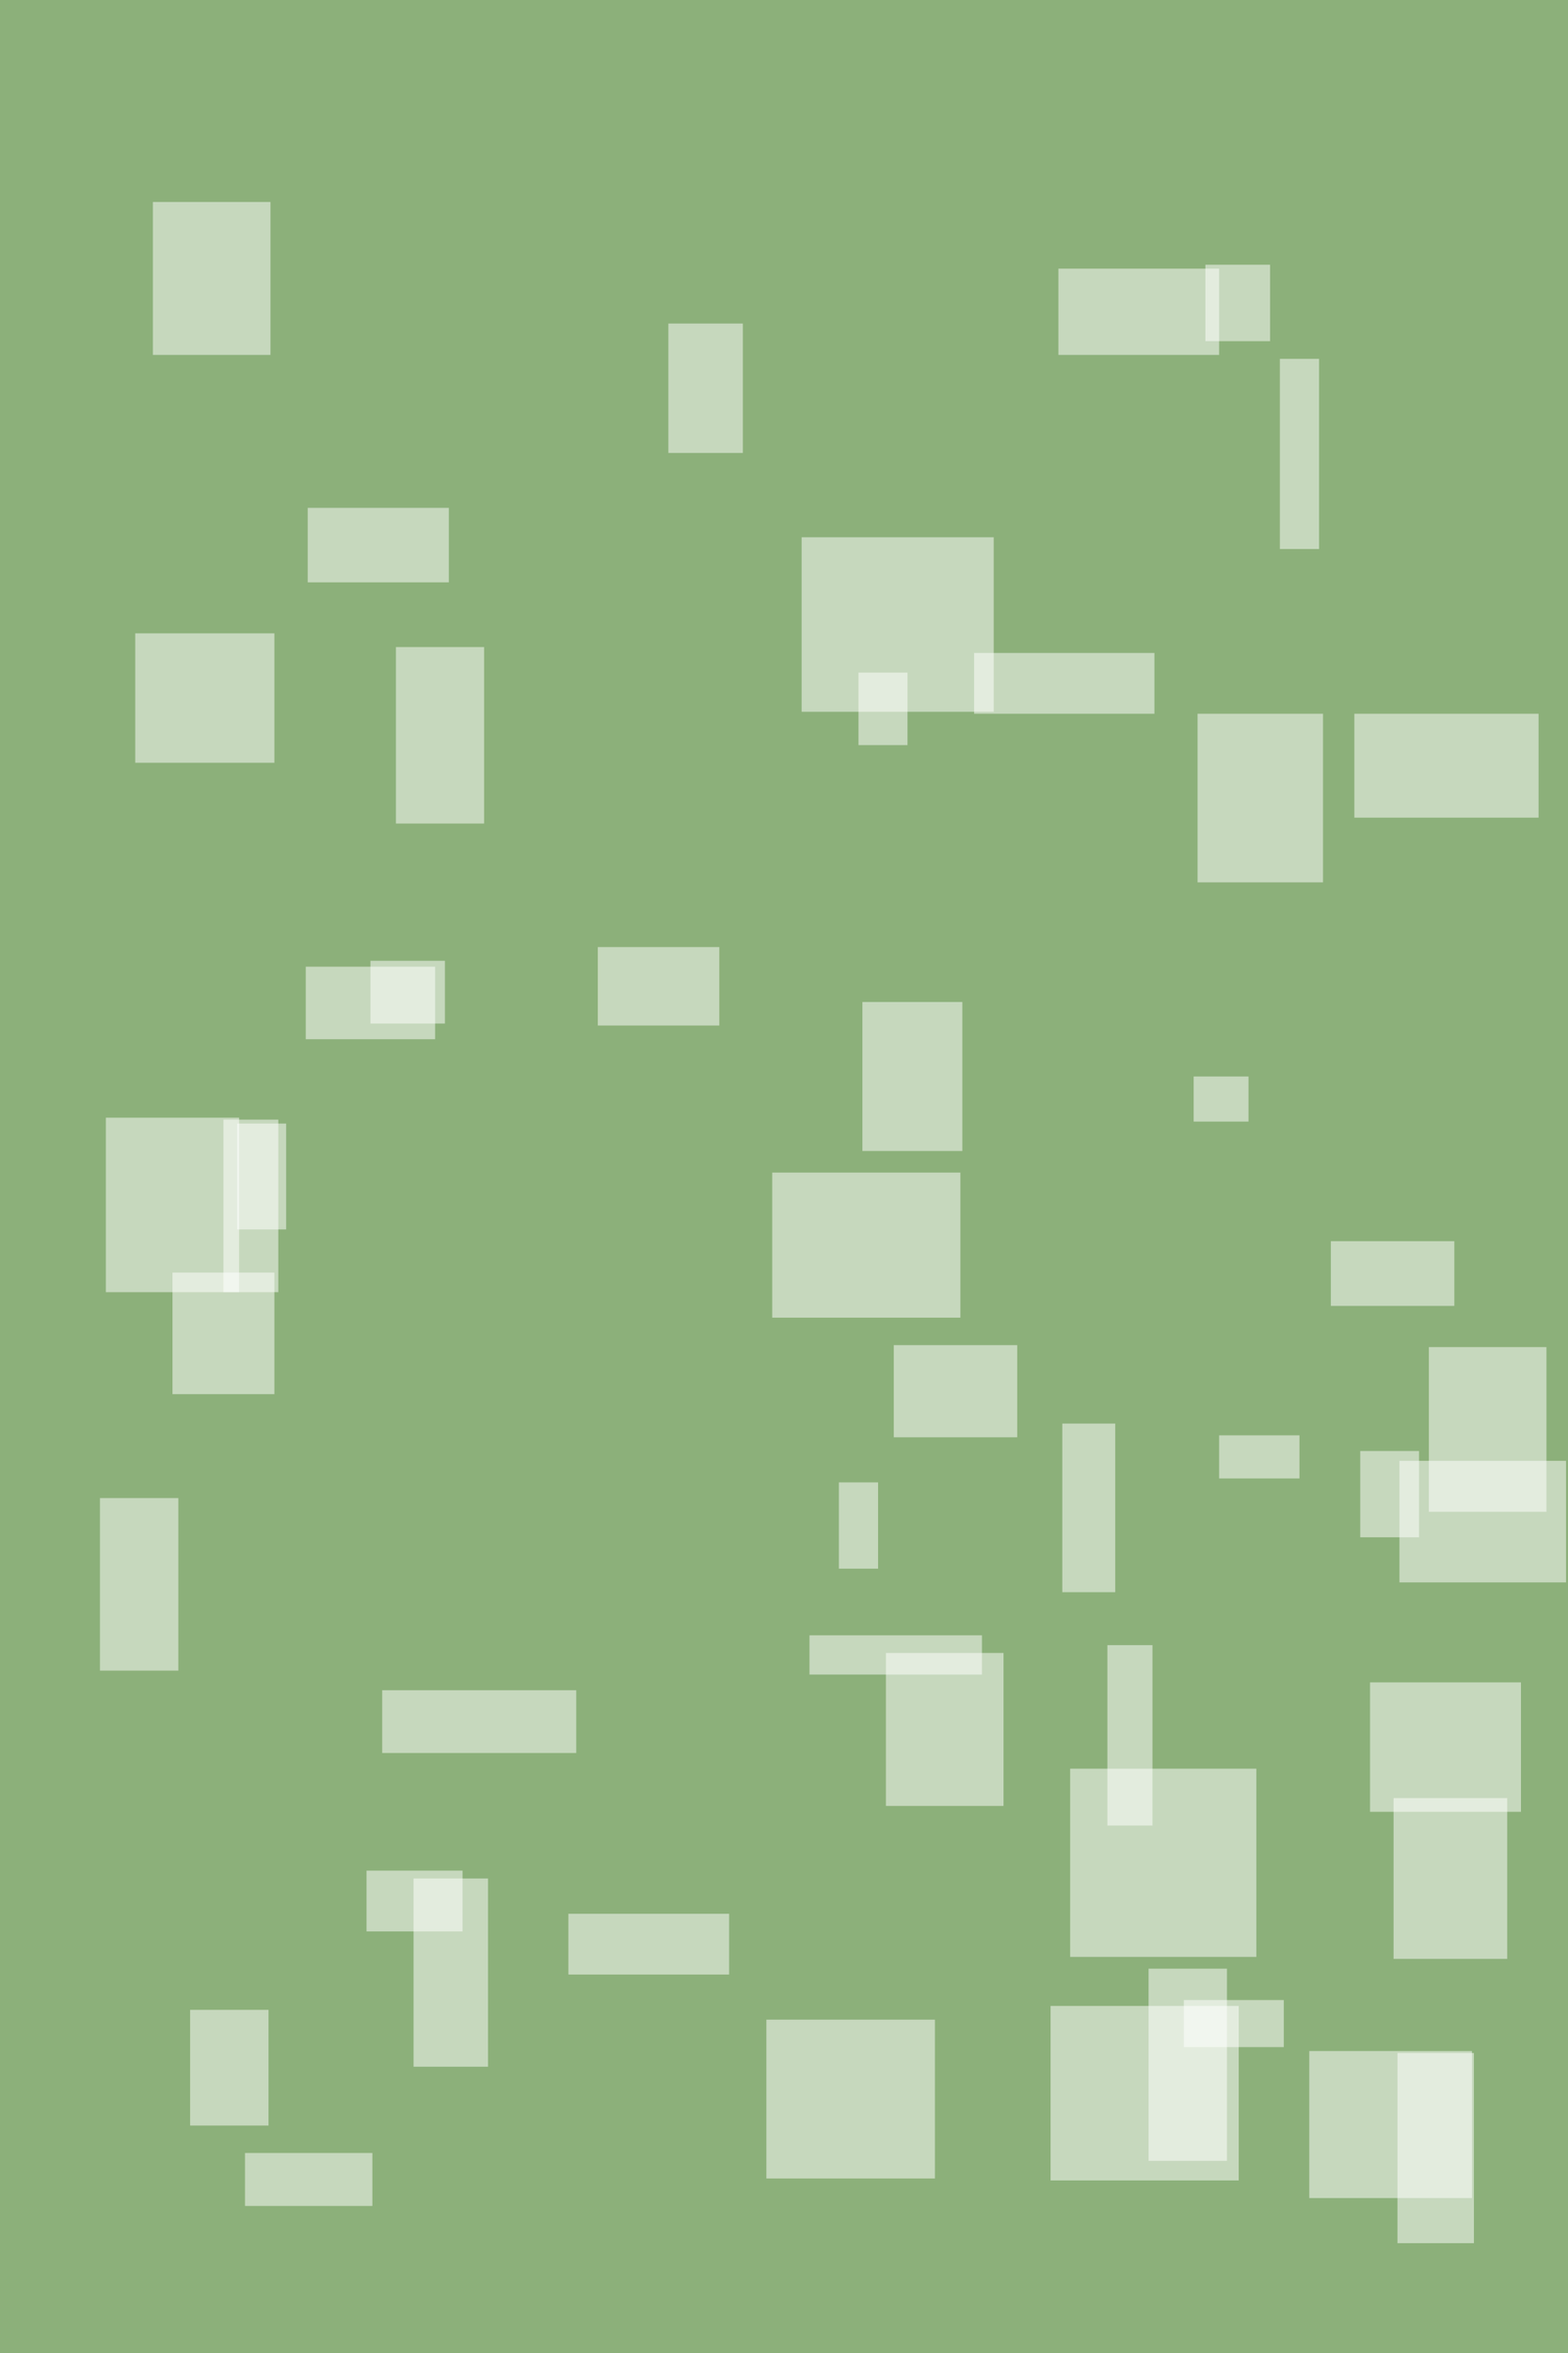 <svg width='800' height='1200' xmlns='http://www.w3.org/2000/svg'><rect width='800' height='1200' fill='#8cb07a'/><g fill='#fff' fill-opacity='0.5'>
<rect x='290' y='976' width='82' height='31'/>
<rect x='195' y='862' width='99' height='32'/>
<rect x='409' y='274' width='98' height='89'/>
<rect x='536' y='1023' width='96' height='89'/>
<rect x='452' y='843' width='60' height='78'/>
<rect x='69' y='323' width='71' height='66'/>
<rect x='394' y='598' width='96' height='74'/>
<rect x='391' y='1030' width='86' height='81'/>
<rect x='699' y='858' width='77' height='66'/>
<rect x='714' y='745' width='85' height='62'/>
<rect x='668' y='1046' width='83' height='75'/>
<rect x='121' y='573' width='25' height='54'/>
<rect x='211' y='958' width='38' height='96'/>
<rect x='97' y='1025' width='40' height='59'/>
<rect x='189' y='490' width='38' height='32'/>
<rect x='51' y='764' width='40' height='88'/>
<rect x='565' y='839' width='23' height='92'/>
<rect x='88' y='649' width='52' height='62'/>
<rect x='456' y='686' width='63' height='47'/>
<rect x='586' y='1004' width='40' height='98'/>
<rect x='156' y='493' width='66' height='37'/>
<rect x='691' y='364' width='94' height='53'/>
<rect x='54' y='570' width='68' height='89'/>
<rect x='157' y='259' width='72' height='38'/>
<rect x='609' y='549' width='28' height='23'/>
<rect x='713' y='1047' width='39' height='97'/>
<rect x='540' y='137' width='82' height='44'/>
<rect x='187' y='954' width='49' height='31'/>
<rect x='604' y='1020' width='51' height='24'/>
<rect x='413' y='834' width='88' height='20'/>
<rect x='440' y='511' width='51' height='76'/>
<rect x='546' y='902' width='95' height='96'/>
<rect x='611' y='364' width='64' height='86'/>
<rect x='615' y='135' width='33' height='39'/>
<rect x='78' y='103' width='60' height='78'/>
<rect x='542' y='726' width='27' height='86'/>
<rect x='711' y='917' width='58' height='82'/>
<rect x='114' y='571' width='28' height='88'/>
<rect x='497' y='333' width='92' height='31'/>
<rect x='729' y='687' width='60' height='84'/>
<rect x='438' y='343' width='25' height='37'/>
<rect x='694' y='740' width='30' height='44'/>
<rect x='653' y='183' width='20' height='97'/>
<rect x='125' y='1098' width='65' height='27'/>
<rect x='202' y='330' width='45' height='90'/>
<rect x='305' y='483' width='62' height='40'/>
<rect x='341' y='165' width='38' height='66'/>
<rect x='428' y='756' width='20' height='44'/>
<rect x='622' y='732' width='41' height='22'/>
<rect x='679' y='633' width='63' height='33'/>
</g></svg>
